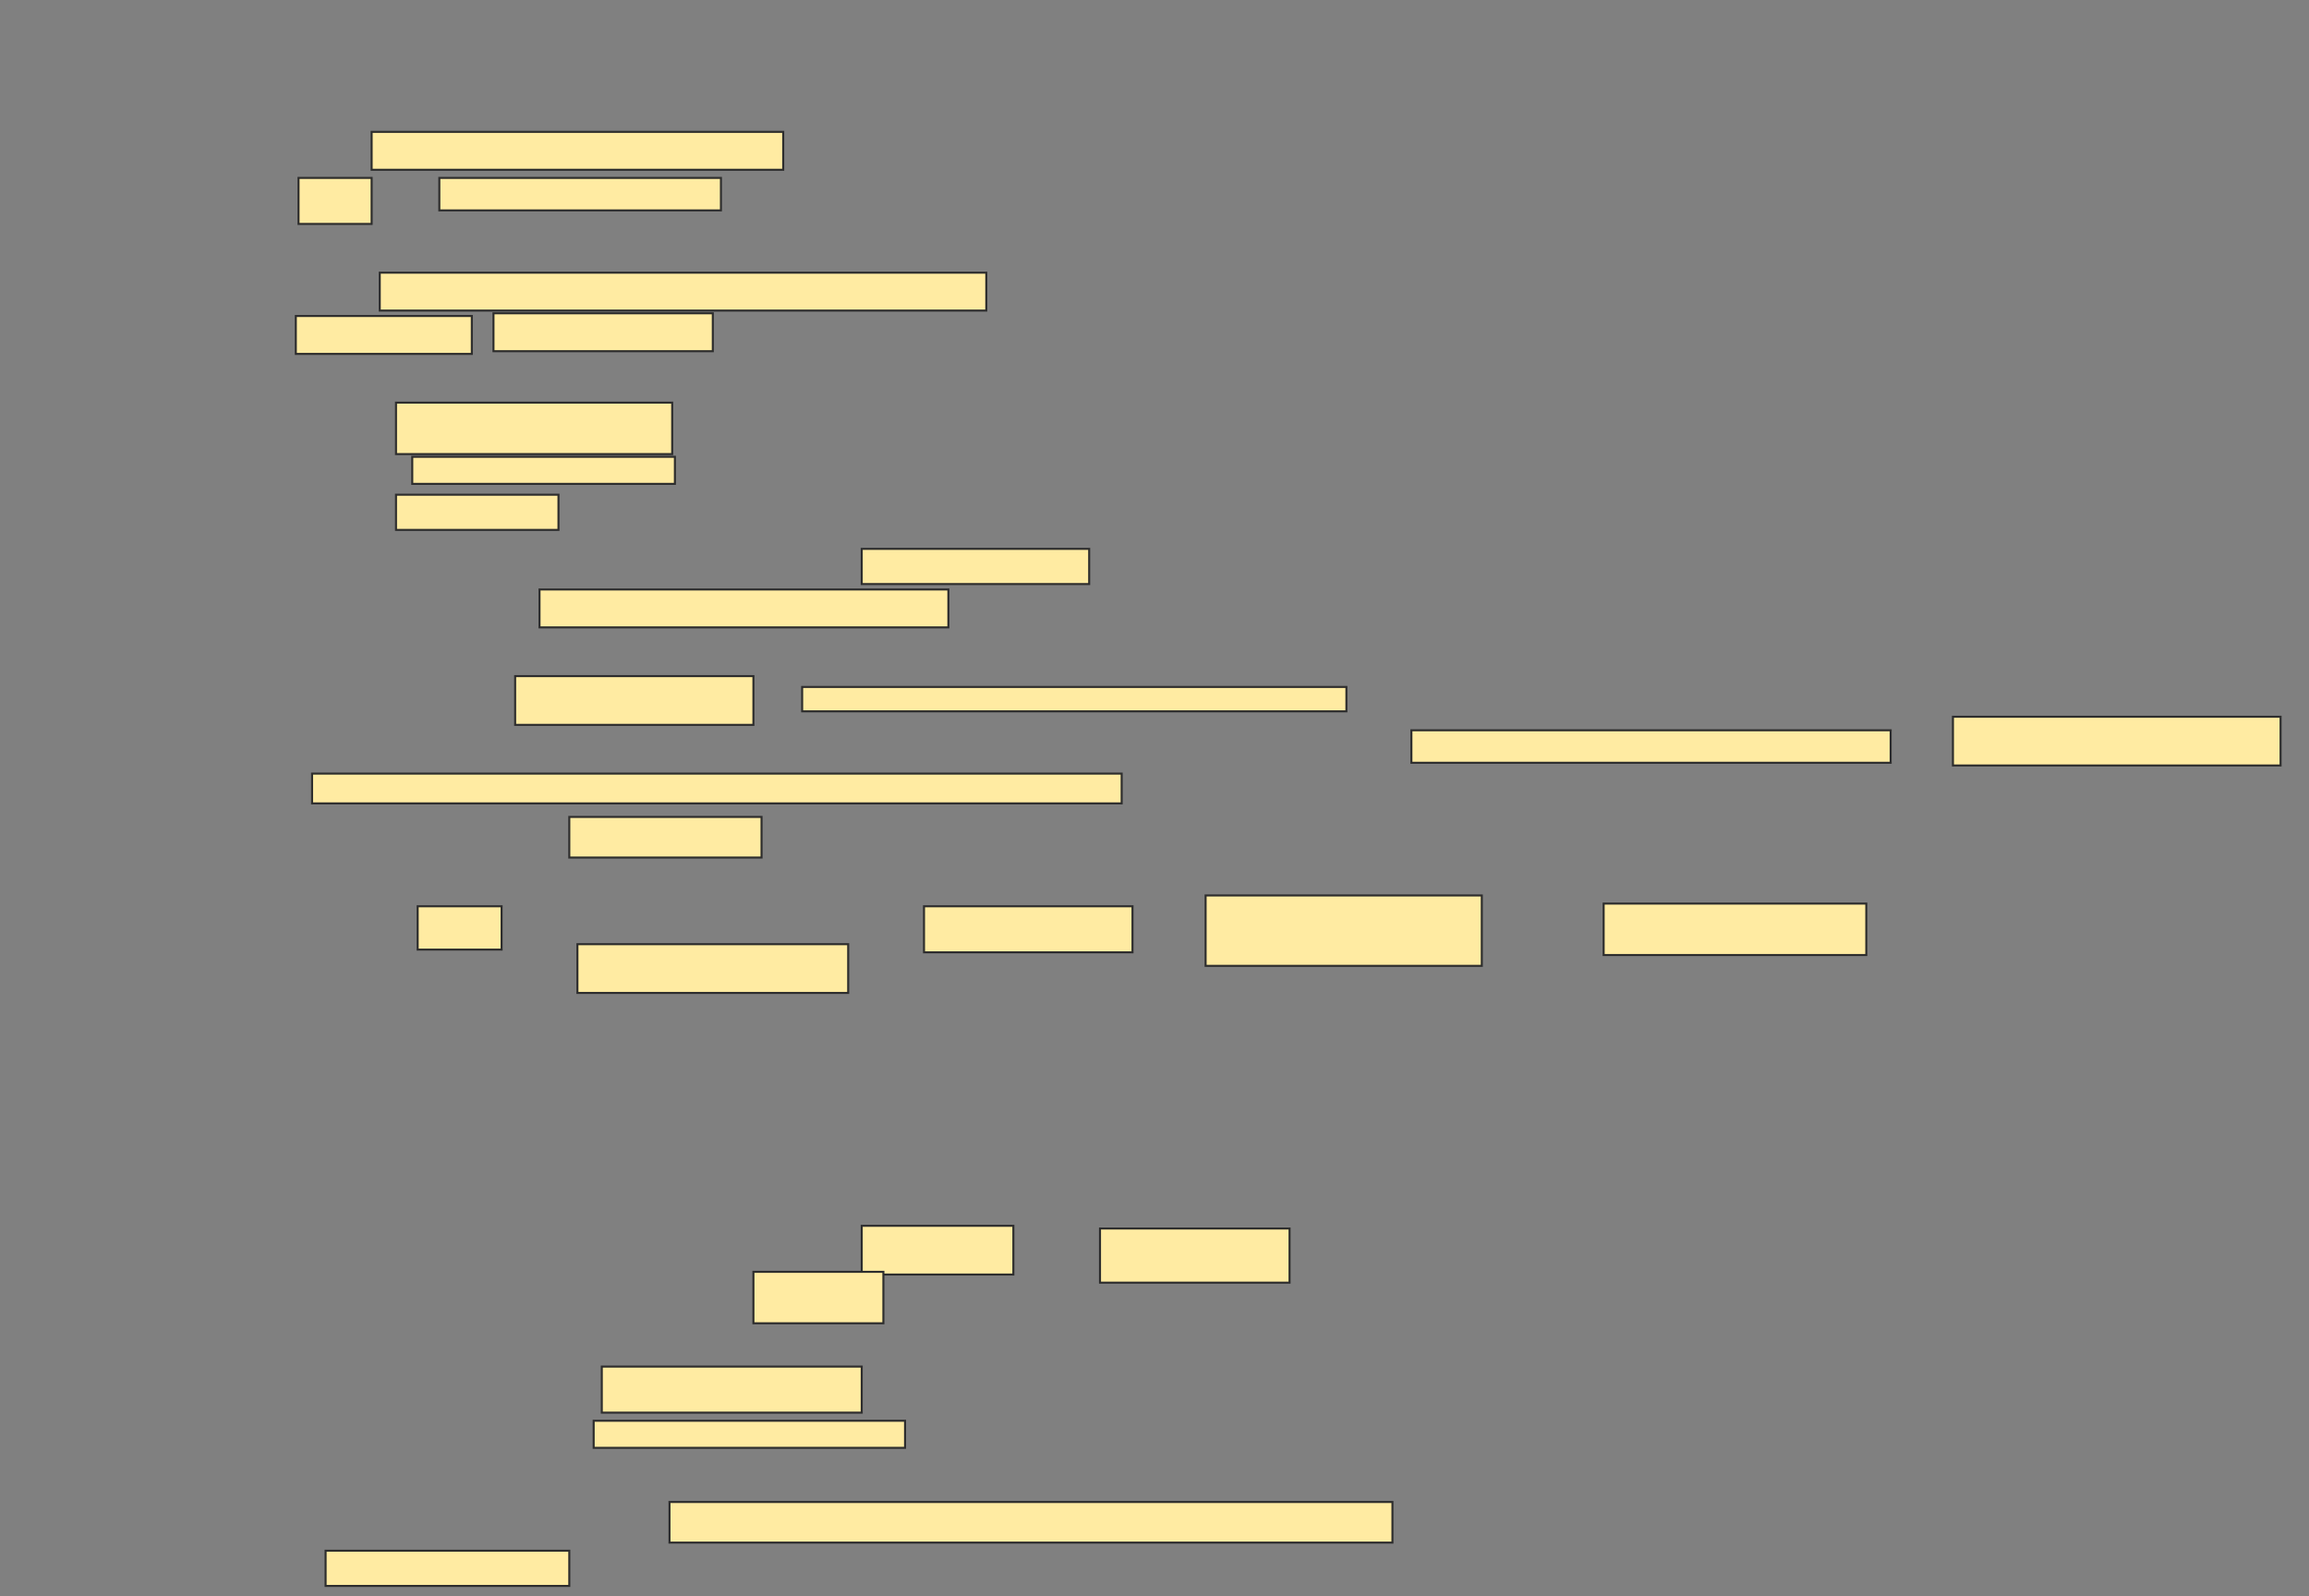 <svg xmlns="http://www.w3.org/2000/svg" width="1137" height="786">
 <rect width="100%" height="100%" fill="#808080" stroke="none"/>
 <!-- Created with Image Occlusion Enhanced -->
 <g>
  <title>Labels</title>
 </g>
 <g>
  <title>Masks</title>
  <g id="8010452b8bd64731afdb6acb23b2efac-ao-1">
   <rect height="18.667" width="202.667" y="64.933" x="183" stroke="#2D2D2D" fill="#FFEBA2"/>
   <rect height="22.667" width="36" y="87.6" x="147" stroke="#2D2D2D" fill="#FFEBA2"/>
   <rect height="16" width="138.667" y="87.6" x="216.333" stroke="#2D2D2D" fill="#FFEBA2"/>
  </g>
  <g id="8010452b8bd64731afdb6acb23b2efac-ao-2">
   <rect height="18.667" width="298.667" y="134.267" x="187" stroke="#2D2D2D" fill="#FFEBA2"/>
   <rect height="18.667" width="86.667" y="155.6" x="145.667" stroke="#2D2D2D" fill="#FFEBA2"/>
   <rect height="18.667" width="108" y="154.267" x="243" stroke="#2D2D2D" fill="#FFEBA2"/>
  </g>
  <g id="8010452b8bd64731afdb6acb23b2efac-ao-3">
   <rect height="25.333" width="136" y="198.267" x="195" stroke="#2D2D2D" fill="#FFEBA2"/>
   <rect height="13.333" width="129.333" y="224.933" x="203" stroke="#2D2D2D" fill="#FFEBA2"/>
   <rect height="17.333" width="80" y="243.6" x="195" stroke="#2D2D2D" fill="#FFEBA2"/>
  </g>
  <g id="8010452b8bd64731afdb6acb23b2efac-ao-4">
   <rect height="17.333" width="112" y="270.267" x="424.333" stroke="#2D2D2D" fill="#FFEBA2"/>
   <rect height="18.667" width="201.333" y="290.267" x="265.667" stroke="#2D2D2D" fill="#FFEBA2"/>
  </g>
  <g id="8010452b8bd64731afdb6acb23b2efac-ao-5">
   <rect height="24" width="117.333" y="332.933" x="253.667" stroke="#2D2D2D" fill="#FFEBA2"/>
   <rect height="12" width="268" y="338.267" x="395" stroke="#2D2D2D" fill="#FFEBA2"/>
   <rect height="16" width="236" y="359.6" x="695" stroke="#2D2D2D" fill="#FFEBA2"/>
   <rect height="24" width="161.333" y="352.933" x="961.667" stroke="#2D2D2D" fill="#FFEBA2"/>
   <rect height="14.667" width="398.667" y="380.933" x="153.667" stroke="#2D2D2D" fill="#FFEBA2"/>
   <rect height="20" width="94.667" y="402.267" x="280.333" stroke="#2D2D2D" fill="#FFEBA2"/>
  </g>
  <g id="8010452b8bd64731afdb6acb23b2efac-ao-6">
   <rect height="21.333" width="41.333" y="446.267" x="205.667" stroke="#2D2D2D" fill="#FFEBA2"/>
   <rect height="22.667" width="102.667" y="446.267" x="455" stroke="#2D2D2D" fill="#FFEBA2"/>
   <rect height="34.667" width="136" y="440.933" x="593.667" stroke="#2D2D2D" fill="#FFEBA2"/>
   <rect height="25.333" width="129.333" y="444.933" x="789.667" stroke="#2D2D2D" fill="#FFEBA2"/>
   <rect height="24" width="133.333" y="464.933" x="284.333" stroke="#2D2D2D" fill="#FFEBA2"/>
  </g>
  
  <g id="8010452b8bd64731afdb6acb23b2efac-ao-8">
   <rect height="24" width="74.667" y="603.6" x="424.333" stroke="#2D2D2D" fill="#FFEBA2"/>
   <rect height="26.667" width="93.333" y="604.933" x="541.667" stroke="#2D2D2D" fill="#FFEBA2"/>
   <rect height="25.333" width="64" y="626.267" x="371" stroke="#2D2D2D" fill="#FFEBA2"/>
  </g>
  <g id="8010452b8bd64731afdb6acb23b2efac-ao-9">
   <rect height="22.667" width="128" y="672.933" x="296.333" stroke="#2D2D2D" fill="#FFEBA2"/>
   <rect height="13.333" width="153.333" y="699.6" x="292.333" stroke="#2D2D2D" fill="#FFEBA2"/>
  </g>
  <g id="8010452b8bd64731afdb6acb23b2efac-ao-10">
   <rect height="20" width="356" y="739.6" x="329.667" stroke="#2D2D2D" fill="#FFEBA2"/>
   <rect height="17.333" width="120" y="763.6" x="160.333" stroke="#2D2D2D" fill="#FFEBA2"/>
  </g>
 </g>
</svg>